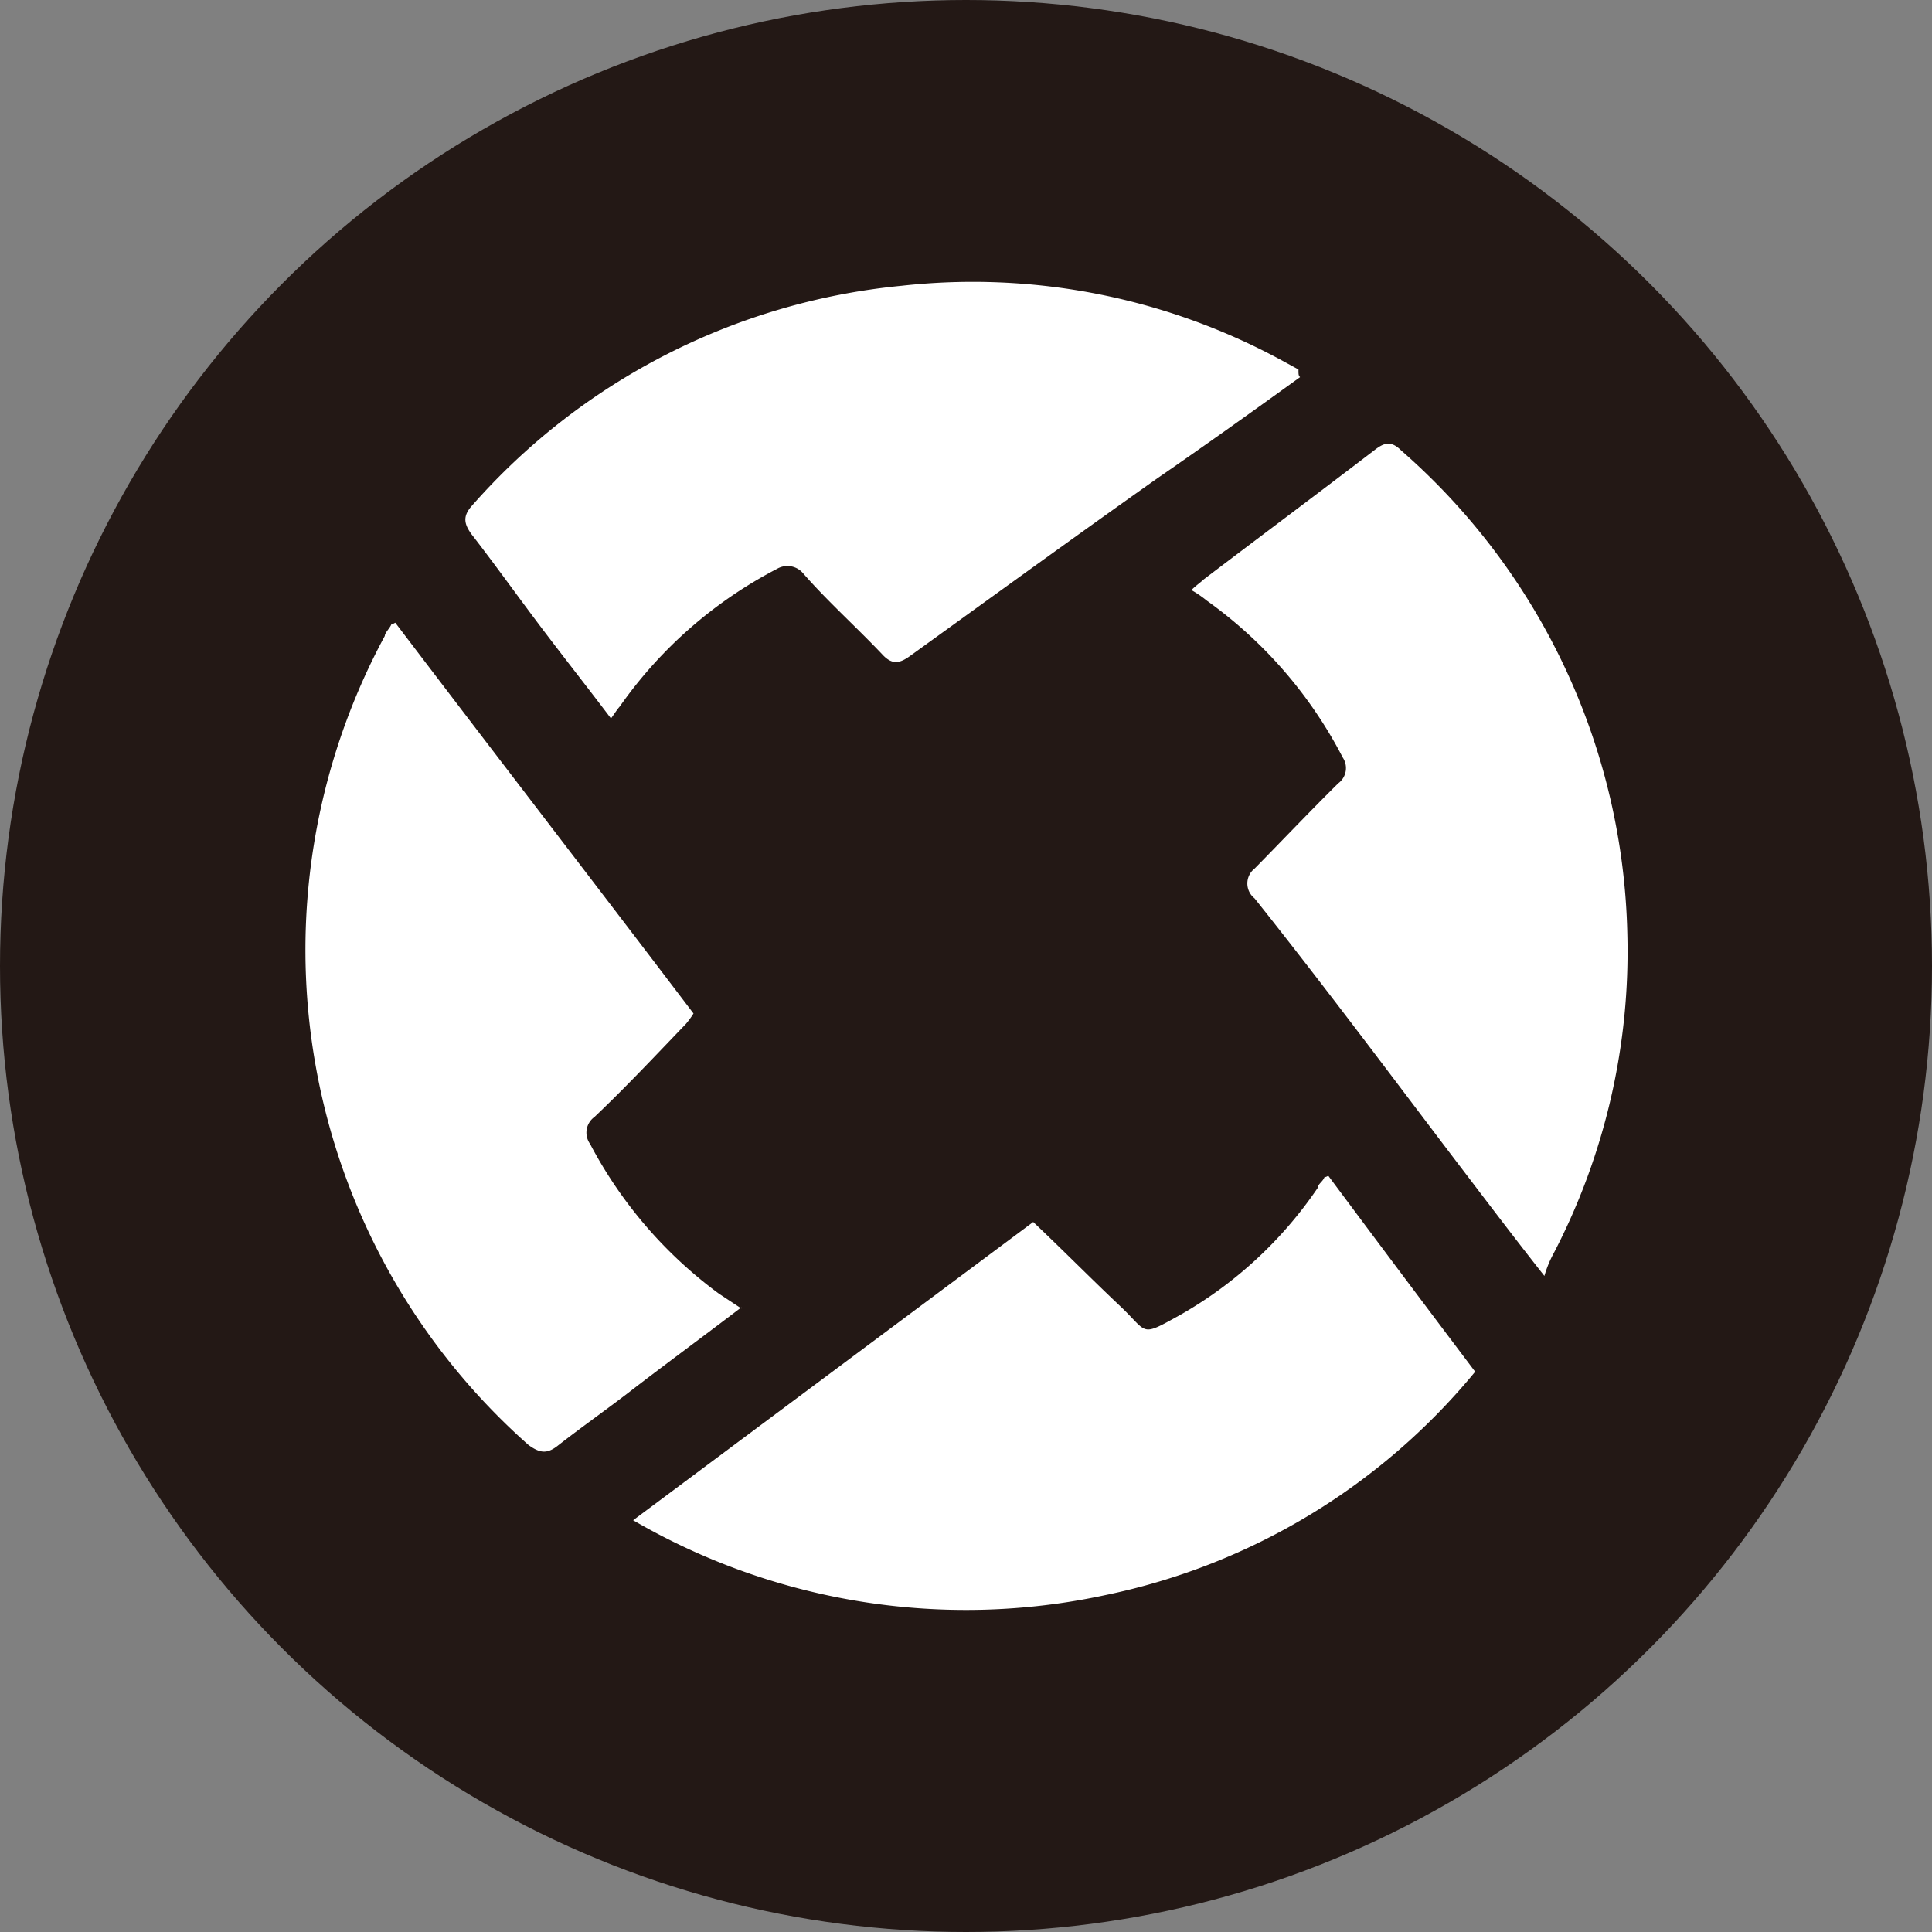 <svg xmlns="http://www.w3.org/2000/svg" viewBox="0 0 48 48"><rect x="0" y="0" width="48" height="48" fill="#808080" stroke="none"/><defs><style>.cls-1{fill:#231815;}.cls-2{fill:#fff;}</style></defs><title>ZRX</title><g id="Layer_2" data-name="Layer 2"><g id="Layer_1-2" data-name="Layer 1"><circle class="cls-1" cx="24" cy="24" r="24"/><path class="cls-2" d="M33,29.21c1.19,1.6,2.42,3.24,3.65,4.87a16.12,16.12,0,0,1-9.19,5.55,16.45,16.45,0,0,1-11.73-1.86l9.94-7.41c.75.71,1.45,1.42,2.16,2.09s.48.78,1.49.22a10.25,10.25,0,0,0,3.42-3.16c0-.08.11-.15.15-.23s0,0,.11-.07ZM18.42,32.48c-.93.71-1.79,1.34-2.65,2-.63.49-1.26.93-1.89,1.42-.27.22-.45.22-.75,0a16.42,16.42,0,0,1-3.57-20.1c0-.07.11-.18.15-.26s0,0,.11-.07c2.46,3.24,4.95,6.47,7.41,9.71a2.21,2.21,0,0,1-.19.26c-.75.78-1.49,1.57-2.27,2.31a.48.48,0,0,0-.11.67,10.93,10.93,0,0,0,3.2,3.72l.56.37ZM32.3,9.37c-1.19.86-2.38,1.71-3.57,2.53-2.05,1.45-4.1,2.94-6.11,4.39-.26.19-.44.23-.67,0-.67-.71-1.38-1.34-2-2.05a.51.51,0,0,0-.64-.11,10.91,10.91,0,0,0-3.91,3.42c-.07.08-.14.19-.22.3-.59-.78-1.15-1.49-1.71-2.23S12.28,14,11.72,13.28c-.19-.26-.23-.45,0-.71A16.3,16.3,0,0,1,22.4,7.1,16.08,16.08,0,0,1,31.93,9l.33.18C32.26,9.3,32.26,9.33,32.3,9.37ZM38.37,31.7c-.79-1-1.49-1.93-2.2-2.86-1.64-2.16-3.28-4.36-5-6.52a.47.47,0,0,1,0-.74c.7-.71,1.37-1.42,2.08-2.12a.47.47,0,0,0,.11-.64,11,11,0,0,0-3.38-3.9,2.81,2.81,0,0,0-.38-.26c.12-.12.23-.19.3-.26,1.42-1.08,2.83-2.13,4.24-3.21.23-.18.41-.26.67,0a16.42,16.42,0,0,1,5.62,12,16.24,16.24,0,0,1-1.82,7.93A2.82,2.82,0,0,0,38.37,31.7Z"/></g></g></svg>